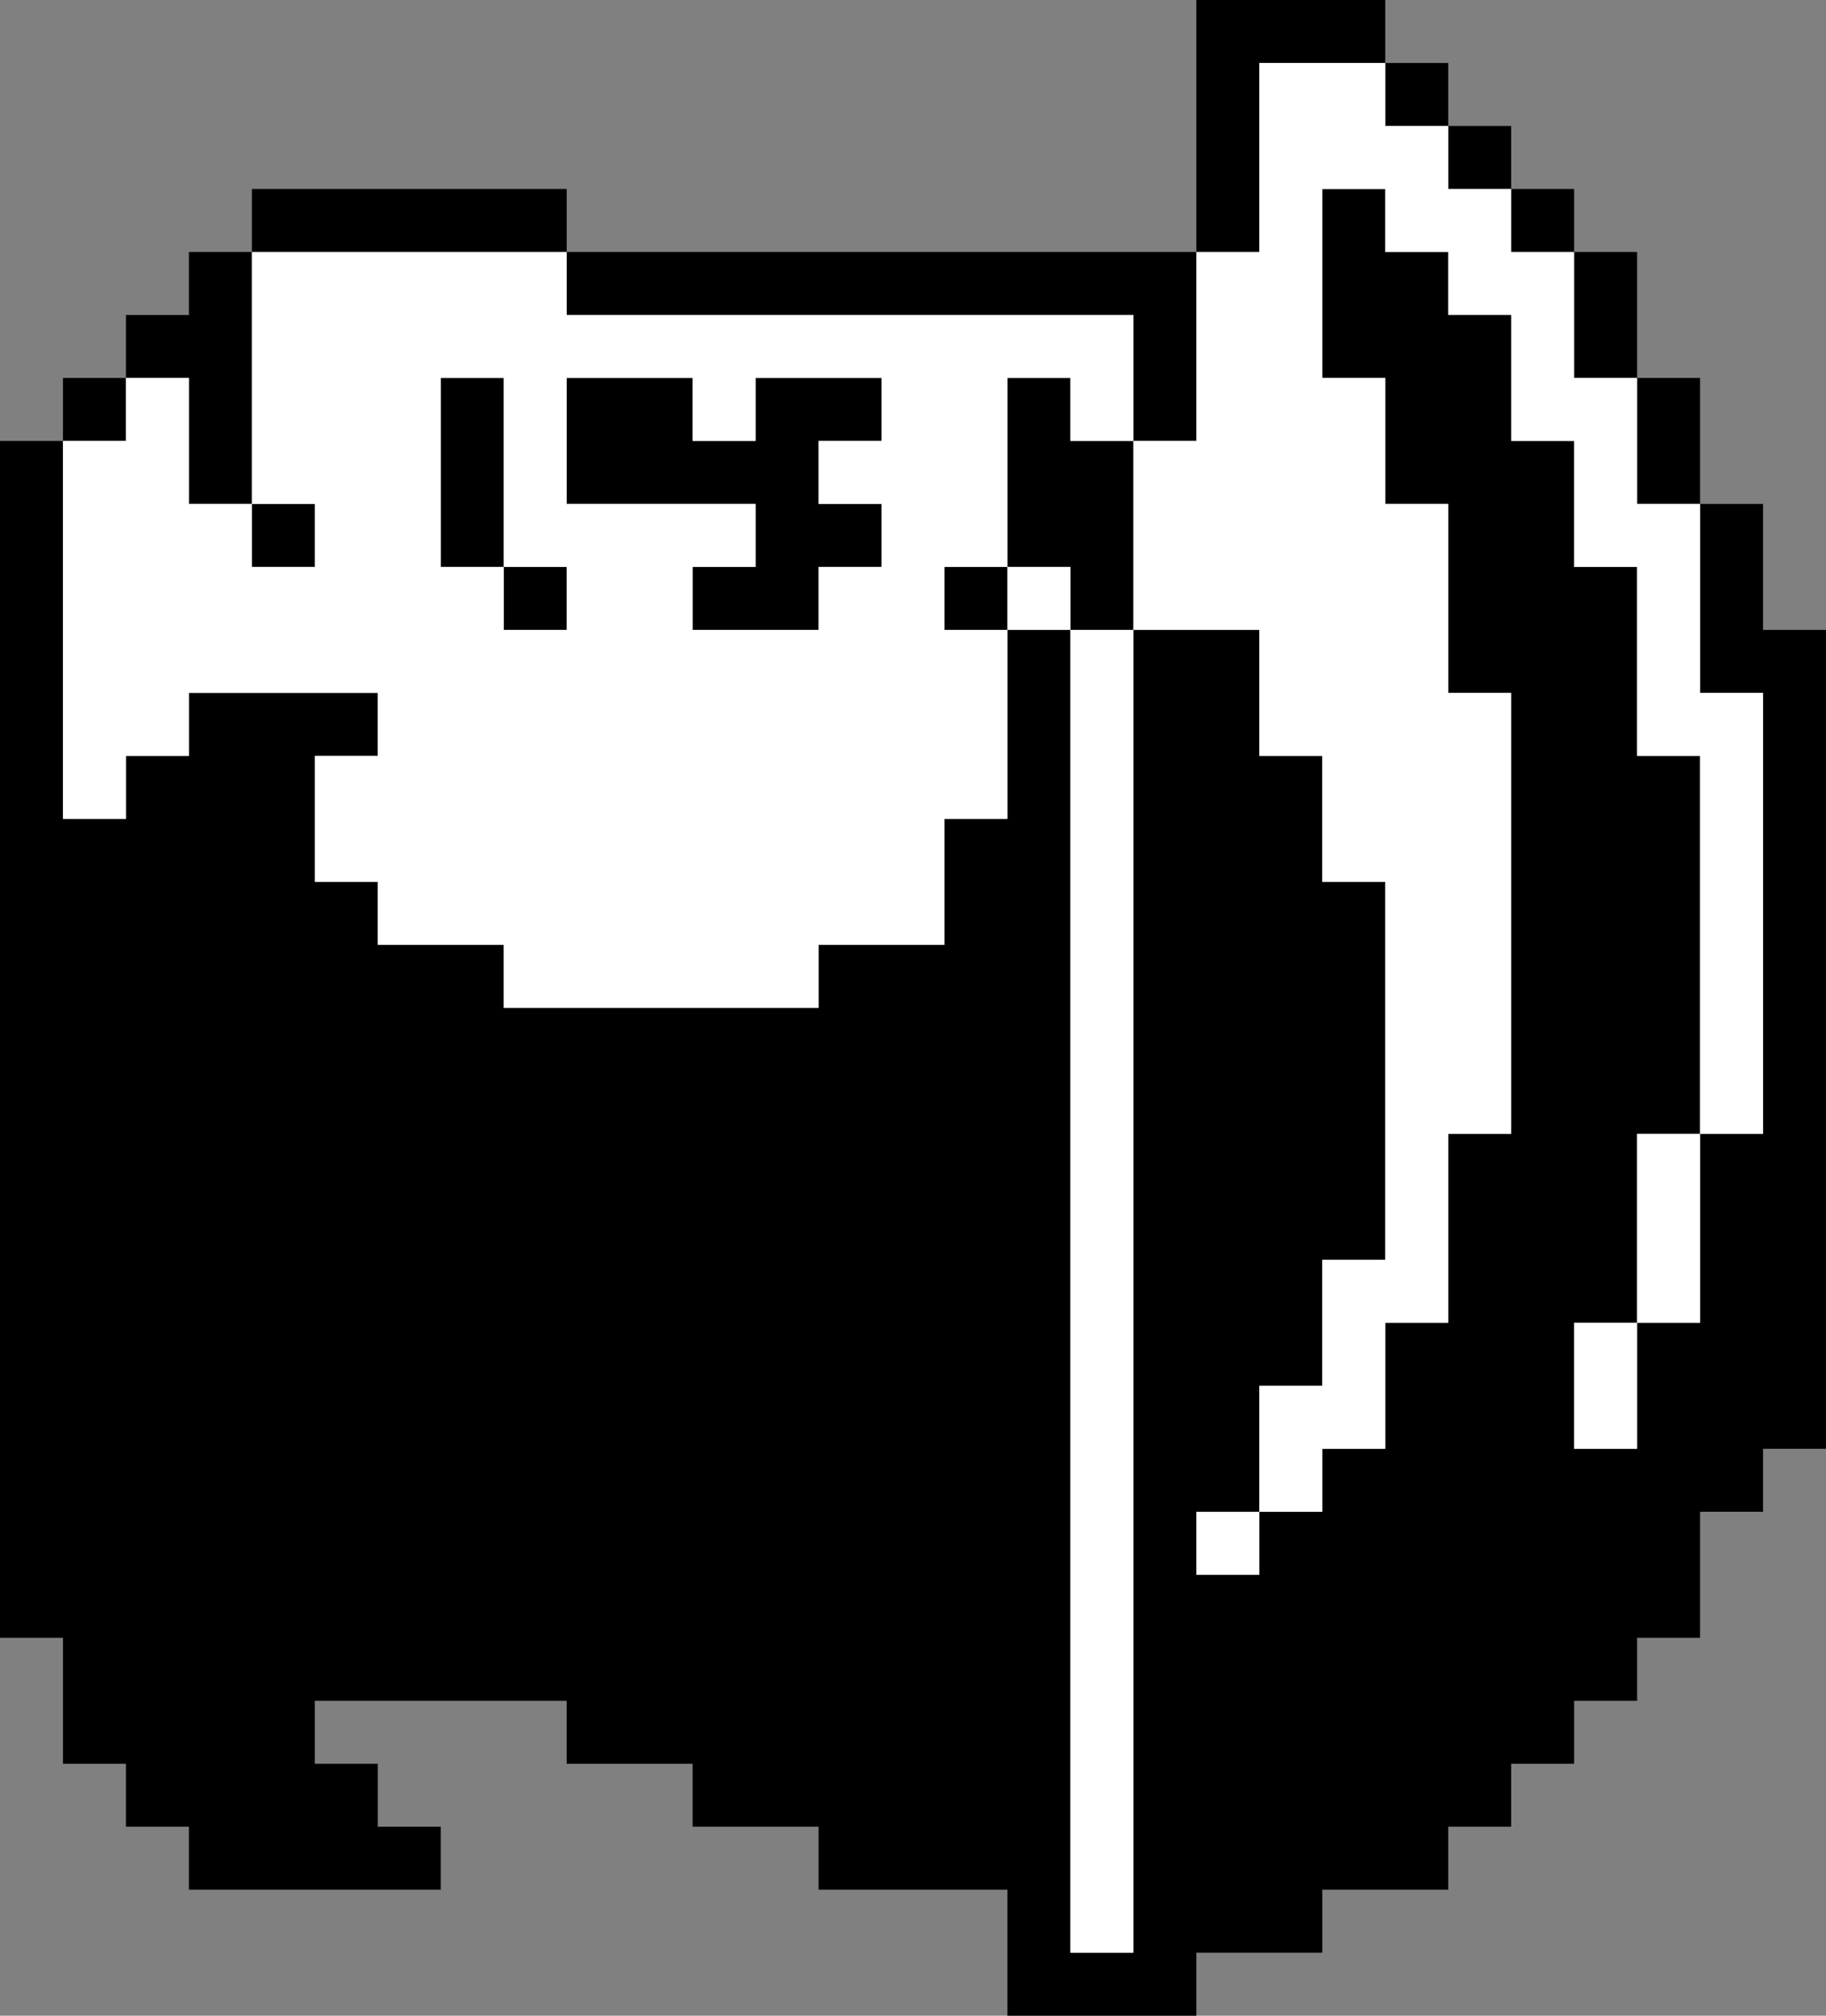<?xml version="1.0" encoding="UTF-8" standalone="no"?>
<svg xmlns:ffdec="https://www.free-decompiler.com/flash" xmlns:xlink="http://www.w3.org/1999/xlink" ffdec:objectType="shape" height="32.0px" width="29.0px" xmlns="http://www.w3.org/2000/svg">
  <rect width="100%" height="100%" fill="#808080" stroke="none"/>
  <g transform="matrix(1.0, 0.0, 0.0, 1.0, -4.9, 19.9)">
    <path d="M13.9 -15.9 L8.9 -15.9 8.9 -11.9 9.9 -11.9 9.9 -10.9 8.9 -10.9 8.9 -11.9 7.9 -11.9 7.9 -13.9 6.9 -13.9 6.9 -12.9 5.9 -12.9 5.9 -6.9 6.9 -6.9 6.9 -7.9 7.9 -7.9 7.9 -8.9 10.9 -8.9 10.9 -7.9 9.9 -7.9 9.9 -5.9 10.9 -5.9 10.9 -4.9 12.9 -4.9 12.9 -3.9 17.9 -3.9 17.9 -4.9 19.9 -4.9 19.9 -6.9 20.9 -6.9 20.9 -9.9 19.9 -9.9 19.9 -10.9 20.9 -10.9 20.9 -13.9 21.9 -13.9 21.9 -12.9 22.9 -12.9 22.9 -14.9 13.9 -14.9 13.9 -15.9 23.9 -15.9 23.9 -12.9 22.9 -12.9 22.9 -9.9 21.9 -9.9 21.9 -10.9 20.9 -10.9 20.9 -9.9 21.9 -9.9 21.9 11.1 22.9 11.1 22.9 -9.9 24.9 -9.9 24.9 -7.9 25.9 -7.9 25.9 -5.9 26.9 -5.9 26.9 0.1 25.9 0.1 25.9 2.1 24.9 2.1 24.9 4.1 23.9 4.1 23.9 5.1 24.9 5.1 24.9 4.1 25.9 4.1 25.9 3.1 26.9 3.1 26.9 1.1 27.9 1.1 27.9 -1.9 28.9 -1.9 28.9 -8.9 27.9 -8.9 27.9 -11.9 26.9 -11.9 26.9 -13.9 25.9 -13.9 25.9 -16.9 26.9 -16.9 26.9 -15.9 27.9 -15.9 27.9 -14.9 28.9 -14.9 28.9 -12.9 29.9 -12.9 29.9 -10.9 30.9 -10.9 30.9 -7.9 31.9 -7.9 31.9 -1.9 30.9 -1.9 30.9 1.1 29.9 1.1 29.9 3.1 30.9 3.1 30.9 1.1 31.9 1.1 31.9 -1.9 32.9 -1.9 32.9 -8.9 31.9 -8.9 31.9 -11.9 32.9 -11.9 32.9 -9.9 33.9 -9.9 33.9 3.1 32.9 3.1 32.9 4.1 31.9 4.1 31.9 6.1 30.9 6.1 30.9 7.1 29.9 7.1 29.9 8.1 28.9 8.1 28.9 9.1 27.9 9.1 27.9 10.1 25.9 10.1 25.9 11.1 23.9 11.1 23.9 12.1 20.9 12.1 20.9 10.1 17.9 10.1 17.9 9.1 15.9 9.1 15.9 8.1 13.9 8.1 13.9 7.1 9.9 7.1 9.9 8.1 10.9 8.1 10.9 9.1 11.9 9.1 11.9 10.1 7.9 10.1 7.9 9.1 6.9 9.1 6.9 8.1 5.9 8.1 5.9 6.1 4.9 6.1 4.9 -12.9 5.9 -12.9 5.9 -13.9 6.9 -13.9 6.9 -14.9 7.9 -14.9 7.9 -15.9 8.9 -15.9 8.9 -16.9 13.9 -16.9 13.9 -15.9 M11.9 -13.9 L12.9 -13.9 12.9 -10.9 11.9 -10.9 11.9 -13.9 M16.9 -13.9 L18.9 -13.9 18.9 -12.9 17.9 -12.9 17.9 -11.9 18.9 -11.9 18.9 -10.9 17.9 -10.9 17.9 -9.9 15.9 -9.9 15.9 -10.9 16.9 -10.9 16.9 -11.9 13.9 -11.9 13.9 -13.9 15.9 -13.9 15.9 -12.9 16.9 -12.9 16.9 -13.9 M12.9 -10.9 L13.9 -10.9 13.9 -9.9 12.9 -9.9 12.9 -10.9 M23.9 -15.9 L23.9 -19.9 26.9 -19.9 26.9 -18.9 27.9 -18.9 27.9 -17.9 28.9 -17.9 28.9 -16.9 29.9 -16.9 29.9 -15.9 30.9 -15.9 30.9 -13.9 31.9 -13.9 31.9 -11.9 30.9 -11.9 30.9 -13.9 29.9 -13.9 29.9 -15.9 28.9 -15.9 28.9 -16.9 27.9 -16.9 27.9 -17.9 26.9 -17.9 26.9 -18.9 24.9 -18.9 24.9 -15.9 23.9 -15.9" fill="#000000" fill-rule="evenodd" stroke="none"/>
    <path d="M13.9 -15.9 L13.9 -14.9 22.9 -14.9 22.9 -12.9 21.9 -12.9 21.9 -13.9 20.9 -13.9 20.9 -10.9 19.9 -10.9 19.9 -9.9 20.9 -9.9 20.9 -6.9 19.9 -6.9 19.9 -4.9 17.9 -4.9 17.9 -3.9 12.9 -3.9 12.9 -4.9 10.9 -4.9 10.9 -5.9 9.9 -5.9 9.9 -7.9 10.9 -7.9 10.9 -8.9 7.9 -8.9 7.9 -7.9 6.9 -7.9 6.9 -6.9 5.9 -6.9 5.9 -12.9 6.9 -12.9 6.9 -13.9 7.9 -13.9 7.9 -11.9 8.9 -11.9 8.9 -10.9 9.9 -10.9 9.9 -11.9 8.9 -11.9 8.9 -15.9 13.9 -15.9 M31.9 -11.9 L31.9 -8.9 32.9 -8.9 32.9 -1.9 31.9 -1.9 31.9 1.1 30.9 1.1 30.9 3.1 29.9 3.1 29.9 1.1 30.9 1.1 30.9 -1.9 31.9 -1.9 31.9 -7.9 30.9 -7.9 30.9 -10.9 29.9 -10.9 29.9 -12.9 28.9 -12.9 28.9 -14.9 27.9 -14.9 27.9 -15.9 26.9 -15.9 26.9 -16.9 25.9 -16.9 25.9 -13.9 26.9 -13.9 26.9 -11.9 27.9 -11.9 27.9 -8.9 28.9 -8.9 28.9 -1.9 27.9 -1.9 27.9 1.1 26.9 1.1 26.9 3.1 25.9 3.1 25.9 4.1 24.9 4.1 24.9 5.1 23.9 5.1 23.9 4.1 24.9 4.1 24.9 2.1 25.9 2.1 25.9 0.1 26.9 0.1 26.9 -5.9 25.9 -5.9 25.9 -7.9 24.9 -7.9 24.9 -9.9 22.9 -9.9 22.9 11.1 21.9 11.1 21.9 -9.9 20.9 -9.9 20.9 -10.9 21.9 -10.9 21.9 -9.9 22.9 -9.9 22.9 -12.9 23.9 -12.9 23.9 -15.9 24.9 -15.9 24.9 -18.9 26.9 -18.9 26.9 -17.9 27.9 -17.9 27.9 -16.9 28.9 -16.9 28.9 -15.9 29.9 -15.9 29.9 -13.9 30.9 -13.9 30.9 -11.9 31.9 -11.9 M11.9 -13.9 L11.9 -10.9 12.9 -10.9 12.9 -13.9 11.9 -13.9 M16.9 -13.9 L16.9 -12.9 15.9 -12.9 15.9 -13.9 13.9 -13.9 13.9 -11.9 16.9 -11.9 16.9 -10.9 15.9 -10.9 15.9 -9.9 17.9 -9.9 17.9 -10.9 18.9 -10.9 18.9 -11.9 17.9 -11.9 17.9 -12.9 18.9 -12.9 18.9 -13.9 16.9 -13.9 M12.9 -10.9 L12.9 -9.9 13.9 -9.9 13.9 -10.9 12.9 -10.9" fill="#ffffff" fill-rule="evenodd" stroke="none"/>
  </g>
</svg>
